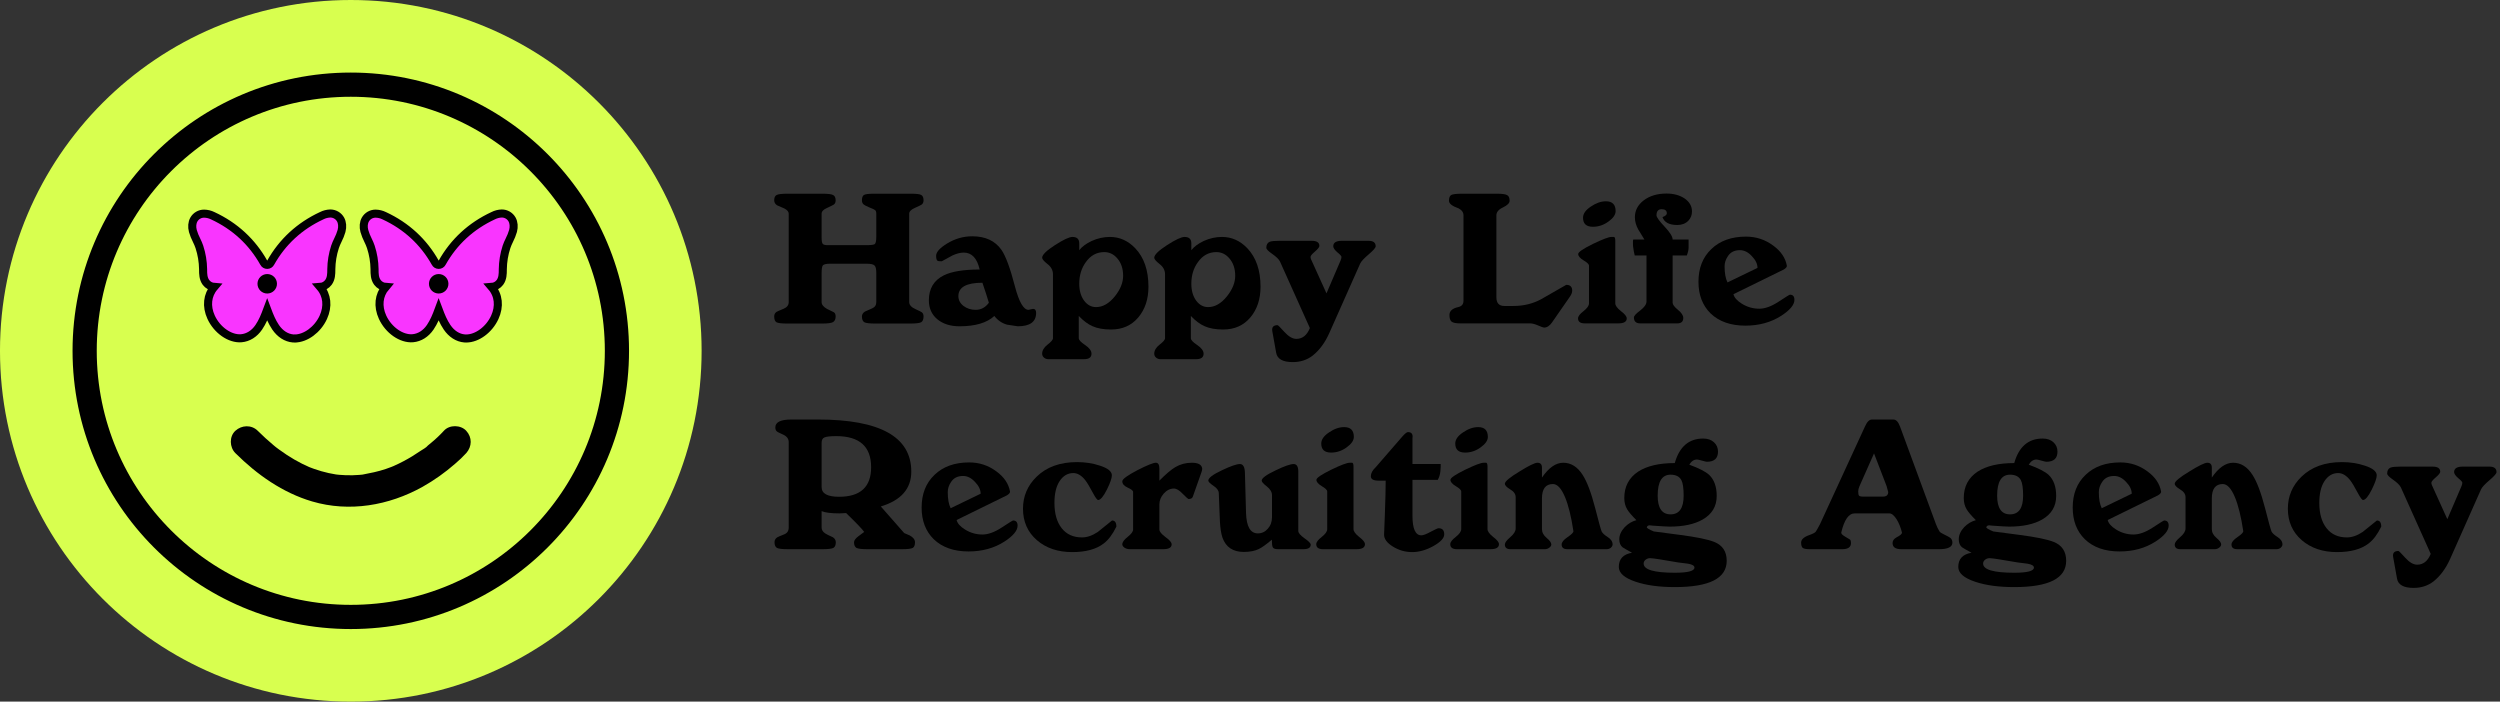 <svg width="310" height="87" viewBox="0 0 310 87" fill="none" xmlns="http://www.w3.org/2000/svg">
<rect x="0" y="0" width="310" height="87" fill="#333333" stroke="none"/>
<path d="M114.52 39.24C114.52 39.6 114.42 39.84 114.22 39.96C114.02 40.067 113.567 40.12 112.86 40.12H108.54C107.833 40.12 107.38 40.067 107.18 39.96C106.98 39.84 106.88 39.6 106.88 39.24C106.88 39 107 38.8 107.24 38.64C107.32 38.6 107.62 38.467 108.14 38.24C108.487 38.093 108.66 37.833 108.66 37.46V33.84C108.66 33.36 108.587 33.053 108.44 32.92C108.293 32.773 107.96 32.7 107.44 32.7H102.96C102.467 32.7 102.16 32.767 102.04 32.9C101.933 33.02 101.88 33.353 101.88 33.9V37.46C101.88 37.767 102.1 38.047 102.54 38.3C102.833 38.433 103.12 38.573 103.4 38.72C103.547 38.813 103.62 38.987 103.62 39.24C103.62 39.573 103.513 39.807 103.3 39.94C103.087 40.06 102.64 40.12 101.96 40.12H97.64C96.933 40.12 96.48 40.067 96.28 39.96C96.093 39.84 96 39.6 96 39.24C96 39 96.093 38.813 96.28 38.68C96.333 38.64 96.633 38.507 97.18 38.28C97.593 38.107 97.8 37.833 97.8 37.46V26.5C97.8 26.26 97.627 26.047 97.28 25.86C96.973 25.727 96.667 25.593 96.36 25.46C96.12 25.3 96 25.093 96 24.84C96 24.507 96.1 24.287 96.3 24.18C96.5 24.073 96.947 24.02 97.64 24.02H101.96C102.653 24.02 103.1 24.073 103.3 24.18C103.513 24.287 103.62 24.507 103.62 24.84C103.62 25.08 103.547 25.253 103.4 25.36C103.307 25.427 103.013 25.573 102.52 25.8C102.093 25.987 101.88 26.22 101.88 26.5V29.46C101.88 29.873 101.927 30.133 102.02 30.24C102.113 30.347 102.313 30.4 102.62 30.4H107.44C108.013 30.4 108.36 30.353 108.48 30.26C108.6 30.153 108.66 29.847 108.66 29.34V26.5C108.66 26.287 108.613 26.14 108.52 26.06C108.427 25.98 108.187 25.867 107.8 25.72C107.427 25.56 107.193 25.44 107.1 25.36C106.953 25.24 106.88 25.067 106.88 24.84C106.88 24.507 106.96 24.287 107.12 24.18C107.293 24.073 107.707 24.02 108.36 24.02H112.96C113.64 24.02 114.067 24.073 114.24 24.18C114.427 24.287 114.52 24.507 114.52 24.84C114.52 25.067 114.447 25.24 114.3 25.36C114.207 25.427 113.907 25.573 113.4 25.8C112.96 26 112.74 26.233 112.74 26.5V37.46C112.74 37.82 113.02 38.12 113.58 38.36C113.993 38.547 114.233 38.667 114.3 38.72C114.447 38.827 114.52 39 114.52 39.24Z" fill="black"/>
<path d="M128.479 38.8C128.479 39.907 127.719 40.46 126.199 40.46L124.879 40.26C124.252 40.087 123.725 39.727 123.299 39.18C122.379 40.033 120.939 40.46 118.979 40.46C117.845 40.46 116.925 40.167 116.219 39.58C115.525 38.993 115.179 38.213 115.179 37.24C115.179 35.787 115.799 34.753 117.039 34.14C118.012 33.66 119.492 33.42 121.479 33.42C121.159 32.02 120.499 31.32 119.499 31.32C119.085 31.32 118.619 31.44 118.099 31.68C117.659 31.92 117.219 32.16 116.779 32.4C116.485 32.4 116.312 32.38 116.259 32.34C116.139 32.26 116.079 32.053 116.079 31.72C116.079 31.267 116.519 30.767 117.399 30.22C118.385 29.607 119.439 29.3 120.559 29.3C122.185 29.3 123.392 29.86 124.179 30.98C124.712 31.753 125.272 33.273 125.859 35.54C126.365 37.46 126.925 38.42 127.539 38.42C127.565 38.42 127.652 38.4 127.799 38.36C127.959 38.32 128.059 38.3 128.099 38.3C128.352 38.3 128.479 38.467 128.479 38.8ZM122.619 37.54C122.459 36.98 122.192 36.153 121.819 35.06C119.832 35.06 118.839 35.613 118.839 36.72C118.839 37.2 119.052 37.607 119.479 37.94C119.905 38.26 120.405 38.42 120.979 38.42C121.645 38.42 122.192 38.127 122.619 37.54Z" fill="black"/>
<path d="M142.408 35.56C142.408 37.093 141.987 38.36 141.147 39.36C140.307 40.36 139.181 40.86 137.768 40.86C136.834 40.86 136.061 40.72 135.448 40.44C134.901 40.2 134.341 39.78 133.768 39.18V41.94C133.768 42.153 134.028 42.433 134.548 42.78C135.081 43.14 135.347 43.5 135.347 43.86C135.347 44.313 135.034 44.54 134.408 44.54H129.987C129.787 44.54 129.607 44.473 129.447 44.34C129.301 44.207 129.228 44.047 129.228 43.86C129.228 43.46 129.448 43.087 129.888 42.74C130.341 42.393 130.568 42.127 130.568 41.94V34.02C130.568 33.513 130.341 33.087 129.888 32.74C129.448 32.393 129.228 32.133 129.228 31.96C129.228 31.6 129.754 31.08 130.807 30.4C131.861 29.72 132.587 29.38 132.987 29.38C133.547 29.38 133.827 29.647 133.827 30.18V31.02C134.174 30.58 134.688 30.2 135.368 29.88C136.101 29.547 136.854 29.38 137.627 29.38C138.827 29.38 139.874 29.847 140.768 30.78C141.861 31.927 142.408 33.52 142.408 35.56ZM139.268 34.2C139.268 33.307 139.021 32.58 138.528 32.02C138.088 31.513 137.554 31.26 136.928 31.26C135.994 31.26 135.234 31.673 134.647 32.5C134.101 33.247 133.827 34.14 133.827 35.18C133.827 36.033 134.028 36.733 134.428 37.28C134.828 37.813 135.321 38.08 135.908 38.08C136.748 38.08 137.528 37.633 138.248 36.74C138.928 35.887 139.268 35.04 139.268 34.2Z" fill="black"/>
<path d="M156.306 35.56C156.306 37.093 155.886 38.36 155.046 39.36C154.206 40.36 153.079 40.86 151.666 40.86C150.733 40.86 149.959 40.72 149.346 40.44C148.799 40.2 148.239 39.78 147.666 39.18V41.94C147.666 42.153 147.926 42.433 148.446 42.78C148.979 43.14 149.246 43.5 149.246 43.86C149.246 44.313 148.933 44.54 148.306 44.54H143.886C143.686 44.54 143.506 44.473 143.346 44.34C143.199 44.207 143.126 44.047 143.126 43.86C143.126 43.46 143.346 43.087 143.786 42.74C144.239 42.393 144.466 42.127 144.466 41.94V34.02C144.466 33.513 144.239 33.087 143.786 32.74C143.346 32.393 143.126 32.133 143.126 31.96C143.126 31.6 143.653 31.08 144.706 30.4C145.759 29.72 146.486 29.38 146.886 29.38C147.446 29.38 147.726 29.647 147.726 30.18V31.02C148.073 30.58 148.586 30.2 149.266 29.88C149.999 29.547 150.753 29.38 151.526 29.38C152.726 29.38 153.773 29.847 154.666 30.78C155.759 31.927 156.306 33.52 156.306 35.56ZM153.166 34.2C153.166 33.307 152.919 32.58 152.426 32.02C151.986 31.513 151.453 31.26 150.826 31.26C149.893 31.26 149.133 31.673 148.546 32.5C147.999 33.247 147.726 34.14 147.726 35.18C147.726 36.033 147.926 36.733 148.326 37.28C148.726 37.813 149.219 38.08 149.806 38.08C150.646 38.08 151.426 37.633 152.146 36.74C152.826 35.887 153.166 35.04 153.166 34.2Z" fill="black"/>
<path d="M170.584 30.54C170.584 30.713 170.311 31.033 169.764 31.5C169.151 32.02 168.784 32.413 168.664 32.68L164.824 41.32C164.291 42.507 163.604 43.433 162.764 44.1C162.071 44.633 161.251 44.9 160.304 44.9C159.064 44.9 158.378 44.513 158.244 43.74L157.764 41.06C157.684 40.567 157.904 40.32 158.424 40.32C158.478 40.32 158.758 40.6 159.264 41.16C159.784 41.733 160.278 42.02 160.744 42.02C161.504 42.02 162.064 41.573 162.424 40.68L158.724 32.44C158.591 32.16 158.258 31.833 157.724 31.46C157.258 31.14 157.024 30.893 157.024 30.72C157.024 30.347 157.164 30.1 157.444 29.98C157.658 29.9 158.051 29.86 158.624 29.86H162.664C163.291 29.86 163.604 30.073 163.604 30.5C163.604 30.647 163.418 30.88 163.044 31.2C162.684 31.507 162.504 31.727 162.504 31.86C162.504 31.94 162.524 32.033 162.564 32.14L164.484 36.38L166.224 32.32C166.304 32.133 166.344 31.98 166.344 31.86C166.344 31.753 166.171 31.56 165.824 31.28C165.491 30.987 165.324 30.74 165.324 30.54C165.324 30.087 165.678 29.86 166.384 29.86H169.704C170.291 29.86 170.584 30.087 170.584 30.54Z" fill="black"/>
<path d="M194.952 36.04C194.952 36.267 194.859 36.513 194.672 36.78L192.452 39.98C192.159 40.407 191.825 40.62 191.452 40.62C191.372 40.62 191.132 40.533 190.732 40.36C190.332 40.187 190.005 40.1 189.752 40.1H181.072C180.539 40.1 180.179 40.027 179.992 39.88C179.819 39.733 179.732 39.46 179.732 39.06C179.732 38.567 180.092 38.24 180.812 38.08C181.252 37.987 181.472 37.727 181.472 37.3V26.7C181.472 26.34 181.272 26.053 180.872 25.84C180.072 25.56 179.672 25.247 179.672 24.9C179.672 24.527 179.765 24.287 179.952 24.18C180.139 24.073 180.605 24.02 181.352 24.02H185.612C186.279 24.02 186.705 24.08 186.892 24.2C187.092 24.307 187.192 24.54 187.192 24.9C187.192 25.18 186.919 25.453 186.372 25.72C185.825 25.973 185.552 26.3 185.552 26.7V36.86C185.552 37.58 185.879 37.94 186.532 37.94H187.672C188.912 37.94 190.045 37.667 191.072 37.12C191.219 37.04 192.265 36.44 194.212 35.32C194.705 35.32 194.952 35.56 194.952 36.04Z" fill="black"/>
<path d="M200.336 26.18C200.336 26.62 200.036 27.053 199.436 27.48C198.85 27.907 198.21 28.12 197.516 28.12C196.703 28.12 196.296 27.747 196.296 27C196.296 26.507 196.616 26.047 197.256 25.62C197.896 25.18 198.523 24.96 199.136 24.96C199.936 24.96 200.336 25.367 200.336 26.18ZM201.716 39.48C201.716 39.893 201.363 40.1 200.656 40.1H196.516C195.956 40.1 195.676 39.893 195.676 39.48C195.676 39.227 195.903 38.927 196.356 38.58C196.81 38.22 197.036 37.9 197.036 37.62V32.94C197.036 32.767 196.81 32.547 196.356 32.28C195.916 32.013 195.696 31.753 195.696 31.5C195.696 31.26 196.31 30.84 197.536 30.24C198.723 29.667 199.483 29.38 199.816 29.38H200.136C200.243 29.407 200.296 29.567 200.296 29.86V37.62C200.296 37.887 200.53 38.207 200.996 38.58C201.476 38.94 201.716 39.24 201.716 39.48Z" fill="black"/>
<path d="M209.806 26.22C209.806 26.673 209.653 27.06 209.346 27.38C209 27.727 208.546 27.9 207.986 27.9C206.986 27.9 206.373 27.573 206.146 26.92C206.506 26.787 206.686 26.633 206.686 26.46C206.686 26.113 206.473 25.94 206.046 25.94C205.62 25.94 205.406 26.193 205.406 26.7C205.406 26.927 205.74 27.393 206.406 28.1C207.073 28.807 207.406 29.34 207.406 29.7H209.386V30.7C209.386 30.967 209.313 31.293 209.166 31.68H207.406V37.54C207.406 37.767 207.626 38.06 208.066 38.42C208.506 38.78 208.726 39.113 208.726 39.42C208.726 39.873 208.48 40.1 207.986 40.1H203.386C202.866 40.1 202.606 39.853 202.606 39.36C202.606 39.173 202.866 38.887 203.386 38.5C203.906 38.1 204.166 37.727 204.166 37.38V31.68H202.706C202.613 31.307 202.553 30.987 202.526 30.72C202.5 30.6 202.486 30.433 202.486 30.22V29.92C202.486 29.84 202.5 29.767 202.526 29.7H203.906C203.653 29.287 203.4 28.873 203.146 28.46C202.866 27.953 202.726 27.447 202.726 26.94C202.726 26.1 203.093 25.4 203.826 24.84C204.573 24.28 205.513 24 206.646 24C207.513 24 208.246 24.193 208.846 24.58C209.486 25.007 209.806 25.553 209.806 26.22Z" fill="black"/>
<path d="M222.509 37.18C222.509 37.793 221.962 38.453 220.869 39.16C219.602 39.973 218.122 40.38 216.429 40.38C214.602 40.38 213.162 39.873 212.109 38.86C211.109 37.873 210.609 36.567 210.609 34.94C210.609 33.247 211.142 31.893 212.209 30.88C213.275 29.853 214.709 29.34 216.509 29.34C217.762 29.34 218.889 29.713 219.889 30.46C220.835 31.153 221.395 31.98 221.569 32.94C221.595 33.087 221.469 33.247 221.189 33.42L214.949 36.48C215.042 36.893 215.389 37.287 215.989 37.66C216.655 38.073 217.375 38.28 218.149 38.28C218.855 38.28 219.649 37.993 220.529 37.42C221.422 36.833 221.895 36.54 221.949 36.54C222.322 36.54 222.509 36.753 222.509 37.18ZM217.929 33.22C217.929 32.727 217.695 32.24 217.229 31.76C216.775 31.267 216.282 31.02 215.749 31.02C215.069 31.02 214.569 31.273 214.249 31.78C213.982 32.18 213.849 32.593 213.849 33.02C213.849 33.873 213.969 34.54 214.209 35.02L217.929 33.22Z" fill="black"/>
<path d="M113.46 67.24C113.46 67.6 113.367 67.833 113.18 67.94C112.993 68.047 112.553 68.1 111.86 68.1H107.56C106.867 68.1 106.413 68.047 106.2 67.94C106 67.82 105.9 67.587 105.9 67.24C105.9 67.013 106.087 66.76 106.46 66.48C106.687 66.307 106.92 66.133 107.16 65.96C106.96 65.653 106.213 64.873 104.92 63.62C104.6 63.647 104.327 63.66 104.1 63.66C103.06 63.66 102.32 63.567 101.88 63.38V65.42C101.88 65.7 102.027 65.94 102.32 66.14C102.453 66.233 102.773 66.393 103.28 66.62C103.52 66.78 103.64 66.987 103.64 67.24C103.64 67.587 103.54 67.82 103.34 67.94C103.14 68.047 102.693 68.1 102 68.1H97.7C96.993 68.1 96.54 68.047 96.34 67.94C96.14 67.82 96.04 67.587 96.04 67.24C96.04 66.987 96.147 66.787 96.36 66.64C96.467 66.573 96.76 66.447 97.24 66.26C97.613 66.113 97.8 65.833 97.8 65.42V54.82C97.8 54.393 97.547 54.073 97.04 53.86C96.653 53.687 96.427 53.573 96.36 53.52C96.213 53.413 96.14 53.24 96.14 53C96.14 52.347 96.8 52.02 98.12 52.02H101.42C109.14 52.02 113 54.173 113 58.48C113 60.6 111.74 62.04 109.22 62.8L112.12 66.1C112.36 66.207 112.593 66.307 112.82 66.4C113.247 66.64 113.46 66.92 113.46 67.24ZM108.02 57.94C108.02 55.367 106.58 54.08 103.7 54.08C102.967 54.08 102.48 54.133 102.24 54.24C102 54.333 101.88 54.553 101.88 54.9V60.4C101.88 61.2 102.6 61.6 104.04 61.6C106.693 61.6 108.02 60.38 108.02 57.94Z" fill="black"/>
<path d="M126.181 65.18C126.181 65.793 125.634 66.453 124.541 67.16C123.274 67.973 121.794 68.38 120.101 68.38C118.274 68.38 116.834 67.873 115.781 66.86C114.781 65.873 114.281 64.567 114.281 62.94C114.281 61.247 114.814 59.893 115.881 58.88C116.947 57.853 118.381 57.34 120.181 57.34C121.434 57.34 122.561 57.713 123.561 58.46C124.507 59.153 125.067 59.98 125.241 60.94C125.267 61.087 125.141 61.247 124.861 61.42L118.621 64.48C118.714 64.893 119.061 65.287 119.661 65.66C120.327 66.073 121.047 66.28 121.821 66.28C122.527 66.28 123.321 65.993 124.201 65.42C125.094 64.833 125.567 64.54 125.621 64.54C125.994 64.54 126.181 64.753 126.181 65.18ZM121.601 61.22C121.601 60.727 121.367 60.24 120.901 59.76C120.447 59.267 119.954 59.02 119.421 59.02C118.741 59.02 118.241 59.273 117.921 59.78C117.654 60.18 117.521 60.593 117.521 61.02C117.521 61.873 117.641 62.54 117.881 63.02L121.601 61.22Z" fill="black"/>
<path d="M138.431 65.3C137.964 66.26 137.437 66.96 136.851 67.4C135.931 68.107 134.631 68.46 132.951 68.46C131.177 68.46 129.717 67.967 128.571 66.98C127.424 65.98 126.851 64.68 126.851 63.08C126.851 61.533 127.411 60.213 128.531 59.12C129.771 57.907 131.444 57.3 133.551 57.3C134.564 57.3 135.511 57.447 136.391 57.74C137.377 58.06 137.871 58.46 137.871 58.94C137.871 59.287 137.671 59.867 137.271 60.68C136.831 61.56 136.464 62 136.171 62C136.051 62 135.837 61.713 135.531 61.14C135.131 60.38 134.811 59.847 134.571 59.54C134.104 58.953 133.611 58.66 133.091 58.66C132.397 58.66 131.831 58.993 131.391 59.66C130.964 60.313 130.751 61.213 130.751 62.36C130.751 63.693 131.051 64.74 131.651 65.5C132.251 66.26 133.091 66.64 134.171 66.64C134.797 66.64 135.451 66.413 136.131 65.96C136.251 65.867 136.837 65.393 137.891 64.54C138.251 64.54 138.431 64.793 138.431 65.3Z" fill="black"/>
<path d="M149.045 57.98C149.098 58.073 149.078 58.26 148.985 58.54L147.905 61.6C147.838 61.787 147.658 61.88 147.365 61.88C147.325 61.88 147.092 61.667 146.665 61.24C146.252 60.8 145.885 60.58 145.565 60.58C145.098 60.58 144.678 60.787 144.305 61.2C143.945 61.613 143.765 62.06 143.765 62.54V65.66C143.765 65.913 144.018 66.227 144.525 66.6C145.032 66.96 145.285 67.26 145.285 67.5C145.285 67.9 144.932 68.1 144.225 68.1H140.125C139.858 68.1 139.632 68.04 139.445 67.92C139.258 67.787 139.165 67.647 139.165 67.5C139.165 67.233 139.385 66.927 139.825 66.58C140.278 66.22 140.505 65.913 140.505 65.66V61C140.505 60.84 140.278 60.66 139.825 60.46C139.385 60.26 139.165 60 139.165 59.68C139.165 59.413 139.792 58.953 141.045 58.3C142.245 57.687 143.005 57.38 143.325 57.38C143.618 57.38 143.765 57.627 143.765 58.12V59.6C144.565 58.787 145.225 58.227 145.745 57.92C146.358 57.56 147.038 57.38 147.785 57.38C148.518 57.38 148.938 57.58 149.045 57.98Z" fill="black"/>
<path d="M162.529 67.54C162.529 67.913 162.222 68.1 161.609 68.1H158.469C158.136 68.1 157.922 68.027 157.829 67.88C157.749 67.72 157.709 67.4 157.709 66.92C157.002 67.52 156.462 67.907 156.089 68.08C155.596 68.32 154.976 68.44 154.229 68.44C152.896 68.44 152.016 67.853 151.589 66.68C151.416 66.16 151.309 65.48 151.269 64.64L151.129 61.14C151.116 60.82 150.896 60.52 150.469 60.24C150.042 59.947 149.829 59.733 149.829 59.6C149.829 59.267 150.402 58.833 151.549 58.3C152.616 57.793 153.349 57.54 153.749 57.54C154.136 57.54 154.342 57.887 154.369 58.58L154.509 63.62C154.562 65.3 155.049 66.14 155.969 66.14C156.462 66.14 156.876 65.947 157.209 65.56C157.556 65.173 157.729 64.693 157.729 64.12V61.42C157.729 61.02 157.516 60.653 157.089 60.32C156.662 59.987 156.449 59.747 156.449 59.6C156.449 59.293 157.029 58.867 158.189 58.32C159.269 57.8 160.009 57.54 160.409 57.54C160.796 57.54 160.989 57.853 160.989 58.48V65.84C160.989 66.08 161.242 66.38 161.749 66.74C162.269 67.1 162.529 67.367 162.529 67.54Z" fill="black"/>
<path d="M167.875 54.18C167.875 54.62 167.575 55.053 166.975 55.48C166.389 55.907 165.749 56.12 165.055 56.12C164.242 56.12 163.835 55.747 163.835 55C163.835 54.507 164.155 54.047 164.795 53.62C165.435 53.18 166.062 52.96 166.675 52.96C167.475 52.96 167.875 53.367 167.875 54.18ZM169.255 67.48C169.255 67.893 168.902 68.1 168.195 68.1H164.055C163.495 68.1 163.215 67.893 163.215 67.48C163.215 67.227 163.442 66.927 163.895 66.58C164.349 66.22 164.575 65.9 164.575 65.62V60.94C164.575 60.767 164.349 60.547 163.895 60.28C163.455 60.013 163.235 59.753 163.235 59.5C163.235 59.26 163.849 58.84 165.075 58.24C166.262 57.667 167.022 57.38 167.355 57.38H167.675C167.782 57.407 167.835 57.567 167.835 57.86V65.62C167.835 65.887 168.069 66.207 168.535 66.58C169.015 66.94 169.255 67.24 169.255 67.48Z" fill="black"/>
<path d="M179.085 66.26C179.085 66.727 178.632 67.213 177.725 67.72C176.832 68.213 175.959 68.46 175.105 68.46C174.252 68.46 173.459 68.233 172.725 67.78C171.992 67.327 171.625 66.833 171.625 66.3C171.625 66.353 171.659 65.493 171.725 63.72C171.792 61.947 171.825 60.573 171.825 59.6H170.945C170.305 59.6 169.985 59.42 169.985 59.06C169.985 58.687 170.185 58.313 170.585 57.94L173.845 54.18C174.192 53.78 174.439 53.58 174.585 53.58C175.039 53.58 175.225 53.833 175.145 54.34V57.54H178.645V57.9L178.605 58.46C178.565 58.847 178.459 59.193 178.285 59.5H175.145V63.94C175.145 65.567 175.512 66.38 176.245 66.38C176.485 66.38 176.872 66.233 177.405 65.94C177.952 65.647 178.279 65.5 178.385 65.5C178.852 65.5 179.085 65.753 179.085 66.26Z" fill="black"/>
<path d="M184.493 54.18C184.493 54.62 184.192 55.053 183.592 55.48C183.006 55.907 182.366 56.12 181.673 56.12C180.859 56.12 180.452 55.747 180.452 55C180.452 54.507 180.772 54.047 181.412 53.62C182.052 53.18 182.679 52.96 183.293 52.96C184.093 52.96 184.493 53.367 184.493 54.18ZM185.872 67.48C185.872 67.893 185.519 68.1 184.812 68.1H180.673C180.113 68.1 179.832 67.893 179.832 67.48C179.832 67.227 180.059 66.927 180.512 66.58C180.966 66.22 181.192 65.9 181.192 65.62V60.94C181.192 60.767 180.966 60.547 180.512 60.28C180.072 60.013 179.853 59.753 179.853 59.5C179.853 59.26 180.466 58.84 181.692 58.24C182.879 57.667 183.639 57.38 183.973 57.38H184.293C184.399 57.407 184.452 57.567 184.452 57.86V65.62C184.452 65.887 184.686 66.207 185.152 66.58C185.632 66.94 185.872 67.24 185.872 67.48Z" fill="black"/>
<path d="M199.963 67.52C199.963 67.653 199.889 67.787 199.743 67.92C199.596 68.04 199.423 68.1 199.223 68.1H194.363C193.883 68.1 193.643 67.907 193.643 67.52C193.643 67.24 193.889 66.933 194.382 66.6C194.876 66.267 195.116 66.02 195.103 65.86C194.836 64.073 194.489 62.667 194.062 61.64C193.609 60.56 193.109 60.02 192.562 60.02C191.656 60.02 191.202 60.62 191.202 61.82V65.6C191.202 66.013 191.396 66.38 191.783 66.7C192.169 67.02 192.363 67.293 192.363 67.52C192.363 67.653 192.276 67.787 192.103 67.92C191.943 68.04 191.762 68.1 191.562 68.1H187.302C186.836 68.1 186.603 67.907 186.603 67.52C186.603 67.293 186.822 66.993 187.262 66.62C187.716 66.233 187.942 65.873 187.942 65.54V61.64C187.942 61.267 187.716 60.947 187.262 60.68C186.822 60.413 186.603 60.18 186.603 59.98C186.603 59.7 187.209 59.193 188.423 58.46C189.583 57.74 190.323 57.38 190.643 57.38C191.016 57.38 191.202 57.58 191.202 57.98V59.22C192.042 57.993 192.922 57.38 193.842 57.38C194.802 57.38 195.603 57.88 196.243 58.88C196.789 59.72 197.309 61.093 197.802 63C198.242 64.72 198.509 65.687 198.603 65.9C198.709 66.113 198.963 66.347 199.363 66.6C199.763 66.853 199.963 67.16 199.963 67.52Z" fill="black"/>
<path d="M214.112 69.54C214.112 71.713 211.965 72.8 207.672 72.8C205.752 72.8 204.139 72.58 202.832 72.14C201.432 71.673 200.732 71.06 200.732 70.3C200.732 69.313 201.279 68.727 202.372 68.54C201.692 68.167 201.299 67.94 201.192 67.86C200.925 67.633 200.792 67.307 200.792 66.88C200.792 66.36 201.012 65.86 201.452 65.38C201.879 64.94 202.365 64.647 202.912 64.5C202.339 63.927 201.959 63.48 201.772 63.16C201.532 62.76 201.412 62.293 201.412 61.76C201.412 60.333 201.985 59.24 203.132 58.48C204.225 57.773 205.739 57.42 207.672 57.42C208.245 55.393 209.419 54.38 211.192 54.38C211.752 54.38 212.199 54.533 212.532 54.84C212.865 55.147 213.032 55.533 213.032 56C213.032 56.84 212.572 57.26 211.652 57.26C211.585 57.26 211.385 57.213 211.052 57.12C210.732 57.027 210.525 56.98 210.432 56.98C210.045 56.98 209.725 57.193 209.472 57.62C210.672 58.06 211.492 58.48 211.932 58.88C212.559 59.48 212.872 60.353 212.872 61.5C212.872 62.78 212.292 63.753 211.132 64.42C210.105 65.007 208.739 65.3 207.032 65.3C206.752 65.3 206.052 65.26 204.932 65.18C204.705 65.153 204.585 65.14 204.572 65.14C204.385 65.14 204.265 65.213 204.212 65.36C204.172 65.467 204.459 65.647 205.072 65.9C205.139 65.913 206.205 66.053 208.272 66.32C210.339 66.587 211.772 66.88 212.572 67.2C213.599 67.613 214.112 68.393 214.112 69.54ZM208.772 61.46C208.772 60.54 208.679 59.9 208.492 59.54C208.252 59.087 207.805 58.86 207.152 58.86C206.085 58.86 205.552 59.727 205.552 61.46C205.552 63.007 206.085 63.78 207.152 63.78C208.232 63.78 208.772 63.007 208.772 61.46ZM210.112 70.38C210.112 70.153 209.852 69.993 209.332 69.9C208.919 69.847 208.499 69.793 208.072 69.74C206.085 69.393 204.965 69.22 204.712 69.22C204.485 69.193 204.279 69.247 204.092 69.38C203.905 69.513 203.812 69.68 203.812 69.88C203.812 70.64 205.099 71.02 207.672 71.02C209.299 71.02 210.112 70.807 210.112 70.38Z" fill="black"/>
<path d="M242.099 67.28C242.099 67.827 241.545 68.1 240.439 68.1H235.759C235.039 68.1 234.679 67.847 234.679 67.34C234.679 67.047 234.839 66.813 235.159 66.64C235.652 66.387 235.879 66.18 235.839 66.02C235.692 65.42 235.479 64.887 235.199 64.42C234.879 63.913 234.572 63.66 234.279 63.66H229.979C229.245 63.66 228.692 64.447 228.319 66.02C228.292 66.167 228.439 66.333 228.759 66.52C229.172 66.76 229.392 66.893 229.419 66.92C229.485 67 229.519 67.14 229.519 67.34C229.519 67.847 229.159 68.1 228.439 68.1H224.379C223.965 68.1 223.685 68.047 223.539 67.94C223.405 67.82 223.339 67.6 223.339 67.28C223.339 66.893 223.685 66.58 224.379 66.34C224.819 66.18 225.079 66.04 225.159 65.92C225.252 65.787 225.425 65.48 225.679 65L231.259 52.88C231.512 52.307 231.799 52.02 232.119 52.02H234.779C235.112 52.02 235.385 52.307 235.599 52.88L240.059 65C240.179 65.32 240.325 65.62 240.499 65.9C240.552 65.993 240.745 66.12 241.079 66.28C241.465 66.467 241.712 66.6 241.819 66.68C242.005 66.827 242.099 67.027 242.099 67.28ZM234.139 61C234.139 61.027 234.072 60.787 233.939 60.28L232.379 56.22L230.579 60.28C230.472 60.533 230.419 60.747 230.419 60.92C230.419 61.2 230.452 61.38 230.519 61.46C230.585 61.54 230.765 61.58 231.059 61.58H233.479C233.919 61.58 234.139 61.387 234.139 61Z" fill="black"/>
<path d="M256.206 69.54C256.206 71.713 254.059 72.8 249.766 72.8C247.846 72.8 246.232 72.58 244.926 72.14C243.526 71.673 242.826 71.06 242.826 70.3C242.826 69.313 243.372 68.727 244.466 68.54C243.786 68.167 243.392 67.94 243.286 67.86C243.019 67.633 242.886 67.307 242.886 66.88C242.886 66.36 243.106 65.86 243.546 65.38C243.972 64.94 244.459 64.647 245.006 64.5C244.432 63.927 244.052 63.48 243.866 63.16C243.626 62.76 243.506 62.293 243.506 61.76C243.506 60.333 244.079 59.24 245.226 58.48C246.319 57.773 247.832 57.42 249.766 57.42C250.339 55.393 251.512 54.38 253.286 54.38C253.846 54.38 254.292 54.533 254.626 54.84C254.959 55.147 255.126 55.533 255.126 56C255.126 56.84 254.666 57.26 253.746 57.26C253.679 57.26 253.479 57.213 253.146 57.12C252.826 57.027 252.619 56.98 252.526 56.98C252.139 56.98 251.819 57.193 251.566 57.62C252.766 58.06 253.586 58.48 254.026 58.88C254.652 59.48 254.966 60.353 254.966 61.5C254.966 62.78 254.386 63.753 253.226 64.42C252.199 65.007 250.832 65.3 249.126 65.3C248.846 65.3 248.146 65.26 247.026 65.18C246.799 65.153 246.679 65.14 246.666 65.14C246.479 65.14 246.359 65.213 246.306 65.36C246.266 65.467 246.552 65.647 247.166 65.9C247.232 65.913 248.299 66.053 250.366 66.32C252.432 66.587 253.866 66.88 254.666 67.2C255.692 67.613 256.206 68.393 256.206 69.54ZM250.866 61.46C250.866 60.54 250.772 59.9 250.586 59.54C250.346 59.087 249.899 58.86 249.246 58.86C248.179 58.86 247.646 59.727 247.646 61.46C247.646 63.007 248.179 63.78 249.246 63.78C250.326 63.78 250.866 63.007 250.866 61.46ZM252.206 70.38C252.206 70.153 251.946 69.993 251.426 69.9C251.012 69.847 250.592 69.793 250.166 69.74C248.179 69.393 247.059 69.22 246.806 69.22C246.579 69.193 246.372 69.247 246.186 69.38C245.999 69.513 245.906 69.68 245.906 69.88C245.906 70.64 247.192 71.02 249.766 71.02C251.392 71.02 252.206 70.807 252.206 70.38Z" fill="black"/>
<path d="M268.915 65.18C268.915 65.793 268.368 66.453 267.275 67.16C266.008 67.973 264.528 68.38 262.835 68.38C261.008 68.38 259.568 67.873 258.515 66.86C257.515 65.873 257.015 64.567 257.015 62.94C257.015 61.247 257.548 59.893 258.615 58.88C259.682 57.853 261.115 57.34 262.915 57.34C264.168 57.34 265.295 57.713 266.295 58.46C267.242 59.153 267.802 59.98 267.975 60.94C268.002 61.087 267.875 61.247 267.595 61.42L261.355 64.48C261.448 64.893 261.795 65.287 262.395 65.66C263.062 66.073 263.782 66.28 264.555 66.28C265.262 66.28 266.055 65.993 266.935 65.42C267.828 64.833 268.302 64.54 268.355 64.54C268.728 64.54 268.915 64.753 268.915 65.18ZM264.335 61.22C264.335 60.727 264.102 60.24 263.635 59.76C263.182 59.267 262.688 59.02 262.155 59.02C261.475 59.02 260.975 59.273 260.655 59.78C260.388 60.18 260.255 60.593 260.255 61.02C260.255 61.873 260.375 62.54 260.615 63.02L264.335 61.22Z" fill="black"/>
<path d="M283.025 67.52C283.025 67.653 282.952 67.787 282.805 67.92C282.658 68.04 282.485 68.1 282.285 68.1H277.425C276.945 68.1 276.705 67.907 276.705 67.52C276.705 67.24 276.952 66.933 277.445 66.6C277.938 66.267 278.178 66.02 278.165 65.86C277.898 64.073 277.552 62.667 277.125 61.64C276.672 60.56 276.172 60.02 275.625 60.02C274.718 60.02 274.265 60.62 274.265 61.82V65.6C274.265 66.013 274.458 66.38 274.845 66.7C275.232 67.02 275.425 67.293 275.425 67.52C275.425 67.653 275.338 67.787 275.165 67.92C275.005 68.04 274.825 68.1 274.625 68.1H270.365C269.898 68.1 269.665 67.907 269.665 67.52C269.665 67.293 269.885 66.993 270.325 66.62C270.778 66.233 271.005 65.873 271.005 65.54V61.64C271.005 61.267 270.778 60.947 270.325 60.68C269.885 60.413 269.665 60.18 269.665 59.98C269.665 59.7 270.272 59.193 271.485 58.46C272.645 57.74 273.385 57.38 273.705 57.38C274.078 57.38 274.265 57.58 274.265 57.98V59.22C275.105 57.993 275.985 57.38 276.905 57.38C277.865 57.38 278.665 57.88 279.305 58.88C279.852 59.72 280.372 61.093 280.865 63C281.305 64.72 281.572 65.687 281.665 65.9C281.772 66.113 282.025 66.347 282.425 66.6C282.825 66.853 283.025 67.16 283.025 67.52Z" fill="black"/>
<path d="M295.274 65.3C294.808 66.26 294.281 66.96 293.694 67.4C292.774 68.107 291.474 68.46 289.794 68.46C288.021 68.46 286.561 67.967 285.414 66.98C284.268 65.98 283.694 64.68 283.694 63.08C283.694 61.533 284.254 60.213 285.374 59.12C286.614 57.907 288.288 57.3 290.394 57.3C291.408 57.3 292.354 57.447 293.234 57.74C294.221 58.06 294.714 58.46 294.714 58.94C294.714 59.287 294.514 59.867 294.114 60.68C293.674 61.56 293.308 62 293.014 62C292.894 62 292.681 61.713 292.374 61.14C291.974 60.38 291.654 59.847 291.414 59.54C290.948 58.953 290.454 58.66 289.934 58.66C289.241 58.66 288.674 58.993 288.234 59.66C287.808 60.313 287.594 61.213 287.594 62.36C287.594 63.693 287.894 64.74 288.494 65.5C289.094 66.26 289.934 66.64 291.014 66.64C291.641 66.64 292.294 66.413 292.974 65.96C293.094 65.867 293.681 65.393 294.734 64.54C295.094 64.54 295.274 64.793 295.274 65.3Z" fill="black"/>
<path d="M309.569 58.54C309.569 58.713 309.295 59.033 308.749 59.5C308.135 60.02 307.769 60.413 307.649 60.68L303.809 69.32C303.275 70.507 302.589 71.433 301.749 72.1C301.055 72.633 300.235 72.9 299.289 72.9C298.049 72.9 297.362 72.513 297.229 71.74L296.749 69.06C296.669 68.567 296.889 68.32 297.409 68.32C297.462 68.32 297.742 68.6 298.249 69.16C298.769 69.733 299.262 70.02 299.729 70.02C300.489 70.02 301.049 69.573 301.409 68.68L297.709 60.44C297.575 60.16 297.242 59.833 296.709 59.46C296.242 59.14 296.009 58.893 296.009 58.72C296.009 58.347 296.149 58.1 296.429 57.98C296.642 57.9 297.035 57.86 297.609 57.86H301.649C302.275 57.86 302.589 58.073 302.589 58.5C302.589 58.647 302.402 58.88 302.029 59.2C301.669 59.507 301.489 59.727 301.489 59.86C301.489 59.94 301.509 60.033 301.549 60.14L303.469 64.38L305.209 60.32C305.289 60.133 305.329 59.98 305.329 59.86C305.329 59.753 305.155 59.56 304.809 59.28C304.475 58.987 304.309 58.74 304.309 58.54C304.309 58.087 304.662 57.86 305.369 57.86H308.689C309.275 57.86 309.569 58.087 309.569 58.54Z" fill="black"/>
<g clip-path="url(#clip0_32_663)">
<path d="M43.5 87.001C19.475 87.001 -0.001 67.525 -0.001 43.5C-0.001 19.476 19.475 0 43.5 0C67.524 0 87 19.476 87 43.5C87 67.525 67.524 87.001 43.5 87.001Z" fill="#D8FF4F"/>
<path d="M43.498 76.502C25.272 76.502 10.496 61.727 10.496 43.501C10.496 25.274 25.272 10.498 43.498 10.498C61.724 10.498 76.5 25.274 76.5 43.501C76.5 61.727 61.724 76.502 43.498 76.502Z" stroke="black" stroke-width="3" stroke-miterlimit="10"/>
<path d="M57.81 56.187C57.385 56.651 56.931 57.087 56.449 57.493C55.195 58.593 53.83 59.56 52.376 60.378C48.215 62.688 43.328 63.542 38.704 62.179C35.047 61.101 31.866 58.851 29.187 56.187C28.459 55.464 28.409 54.13 29.187 53.416C29.966 52.702 31.181 52.644 31.958 53.416C32.585 54.04 33.234 54.636 33.916 55.203C34.075 55.333 34.232 55.475 34.402 55.593C34.349 55.556 34.08 55.352 34.368 55.565C34.448 55.625 34.528 55.685 34.609 55.744C34.922 55.976 35.242 56.198 35.567 56.409C36.176 56.809 36.807 57.174 37.458 57.502C37.763 57.656 38.086 57.778 38.388 57.938C38.353 57.919 37.953 57.764 38.266 57.885L38.441 57.953C38.611 58.02 38.783 58.084 38.955 58.145C39.543 58.353 40.142 58.525 40.751 58.66C41.041 58.725 41.333 58.781 41.627 58.827C41.681 58.836 41.736 58.842 41.79 58.852C42.039 58.898 41.342 58.8 41.593 58.826C41.753 58.843 41.913 58.862 42.074 58.877C42.629 58.927 43.187 58.945 43.744 58.93C44.014 58.923 44.283 58.909 44.552 58.887C44.669 58.877 44.784 58.867 44.9 58.855L45.097 58.832C45.429 58.795 45.017 58.839 44.919 58.857C45.918 58.666 46.894 58.476 47.86 58.144C48.074 58.071 48.287 57.993 48.498 57.912C48.609 57.868 48.719 57.825 48.829 57.779C49.191 57.634 48.373 57.979 48.807 57.787C49.224 57.603 49.633 57.404 50.035 57.191C50.771 56.802 51.483 56.369 52.167 55.896C52.428 55.714 52.864 55.505 53.053 55.251C53.075 55.222 52.606 55.6 52.808 55.44L52.906 55.363L53.075 55.229C53.203 55.125 53.33 55.02 53.456 54.914C54.019 54.453 54.549 53.952 55.041 53.416C55.724 52.647 57.125 52.667 57.812 53.416C58.565 54.236 58.54 55.366 57.812 56.187H57.81Z" fill="black"/>
<path d="M57.814 41.973C59.159 41.973 60.65 40.883 61.351 39.355C61.979 37.988 61.827 36.601 60.954 35.583C61.157 35.569 61.354 35.512 61.532 35.415C61.71 35.318 61.866 35.184 61.987 35.021C62.342 34.548 62.346 33.944 62.348 33.46V33.381C62.361 32.44 62.516 31.507 62.807 30.613C62.905 30.33 63.021 30.054 63.156 29.787C63.345 29.418 63.5 29.032 63.617 28.635C63.754 28.119 63.71 27.602 63.495 27.215C63.368 26.99 63.184 26.803 62.961 26.672C62.738 26.542 62.484 26.473 62.226 26.473C61.851 26.484 61.484 26.578 61.15 26.749C58.407 28.026 56.274 29.991 54.819 32.587C54.78 32.665 54.72 32.73 54.646 32.776C54.572 32.822 54.487 32.846 54.4 32.846C54.313 32.846 54.227 32.822 54.153 32.776C54.079 32.73 54.019 32.665 53.98 32.587C52.524 29.992 50.394 28.027 47.65 26.753C47.316 26.587 46.949 26.498 46.576 26.492C46.318 26.49 46.063 26.557 45.839 26.686C45.615 26.815 45.43 27.002 45.302 27.227C45.087 27.614 45.041 28.13 45.181 28.643C45.296 29.039 45.448 29.423 45.636 29.79C45.771 30.057 45.887 30.333 45.984 30.616C46.276 31.509 46.431 32.442 46.444 33.382V33.462C46.444 33.945 46.45 34.548 46.805 35.021C46.926 35.182 47.08 35.316 47.257 35.412C47.433 35.509 47.629 35.566 47.83 35.581C46.965 36.597 46.815 37.976 47.438 39.334C48.176 40.939 49.782 42.058 51.183 41.941C52.031 41.869 52.799 41.386 53.347 40.582C53.805 39.909 54.104 39.172 54.392 38.395C54.683 39.172 54.981 39.909 55.437 40.582C55.997 41.404 56.765 41.895 57.601 41.966C57.669 41.971 57.737 41.974 57.806 41.974L57.814 41.973Z" fill="#F935FF" stroke="black" stroke-miterlimit="10"/>
<path d="M54.398 36.397C53.731 36.397 53.19 35.857 53.19 35.19C53.19 34.522 53.731 33.982 54.398 33.982C55.065 33.982 55.605 34.522 55.605 35.19C55.605 35.857 55.065 36.397 54.398 36.397Z" fill="black"/>
<path d="M36.549 41.973C37.893 41.973 39.384 40.883 40.087 39.355C40.714 37.988 40.562 36.601 39.69 35.583C39.892 35.569 40.089 35.512 40.267 35.415C40.445 35.318 40.6 35.184 40.721 35.021C41.077 34.548 41.08 33.944 41.083 33.46V33.381C41.096 32.441 41.251 31.508 41.542 30.614C41.64 30.331 41.756 30.055 41.89 29.788C42.08 29.419 42.234 29.033 42.352 28.636C42.488 28.12 42.444 27.603 42.23 27.216C42.103 26.991 41.919 26.803 41.696 26.673C41.472 26.542 41.219 26.473 40.96 26.473C40.586 26.484 40.218 26.578 39.885 26.749C37.142 28.026 35.008 29.991 33.554 32.587C33.515 32.665 33.455 32.73 33.381 32.776C33.307 32.822 33.222 32.846 33.135 32.846C33.048 32.846 32.962 32.822 32.888 32.776C32.814 32.73 32.754 32.665 32.715 32.587C31.258 29.992 29.128 28.027 26.384 26.753C26.05 26.587 25.684 26.498 25.311 26.492C25.052 26.49 24.798 26.557 24.574 26.686C24.35 26.815 24.165 27.002 24.037 27.227C23.822 27.614 23.776 28.13 23.915 28.643C24.032 29.04 24.186 29.424 24.375 29.792C24.51 30.059 24.627 30.335 24.724 30.618C25.016 31.511 25.171 32.444 25.184 33.383V33.464C25.184 33.947 25.19 34.549 25.544 35.023C25.665 35.184 25.819 35.317 25.996 35.414C26.173 35.511 26.368 35.568 26.569 35.583C25.704 36.598 25.555 37.978 26.178 39.335C26.916 40.941 28.522 42.06 29.923 41.943C30.771 41.87 31.539 41.388 32.087 40.584C32.545 39.911 32.843 39.174 33.132 38.397C33.423 39.174 33.721 39.911 34.177 40.584C34.737 41.405 35.505 41.896 36.342 41.968C36.409 41.973 36.477 41.976 36.546 41.976L36.549 41.973Z" fill="#F935FF" stroke="black" stroke-miterlimit="10"/>
<path d="M33.136 36.397C32.469 36.397 31.928 35.857 31.928 35.19C31.928 34.522 32.469 33.982 33.136 33.982C33.803 33.982 34.344 34.522 34.344 35.19C34.344 35.857 33.803 36.397 33.136 36.397Z" fill="black"/>
</g>
<defs>
<clipPath id="clip0_32_663">
<rect width="87" height="87" fill="white" transform="matrix(-1 0 0 1 87 0)"/>
</clipPath>
</defs>
</svg>
